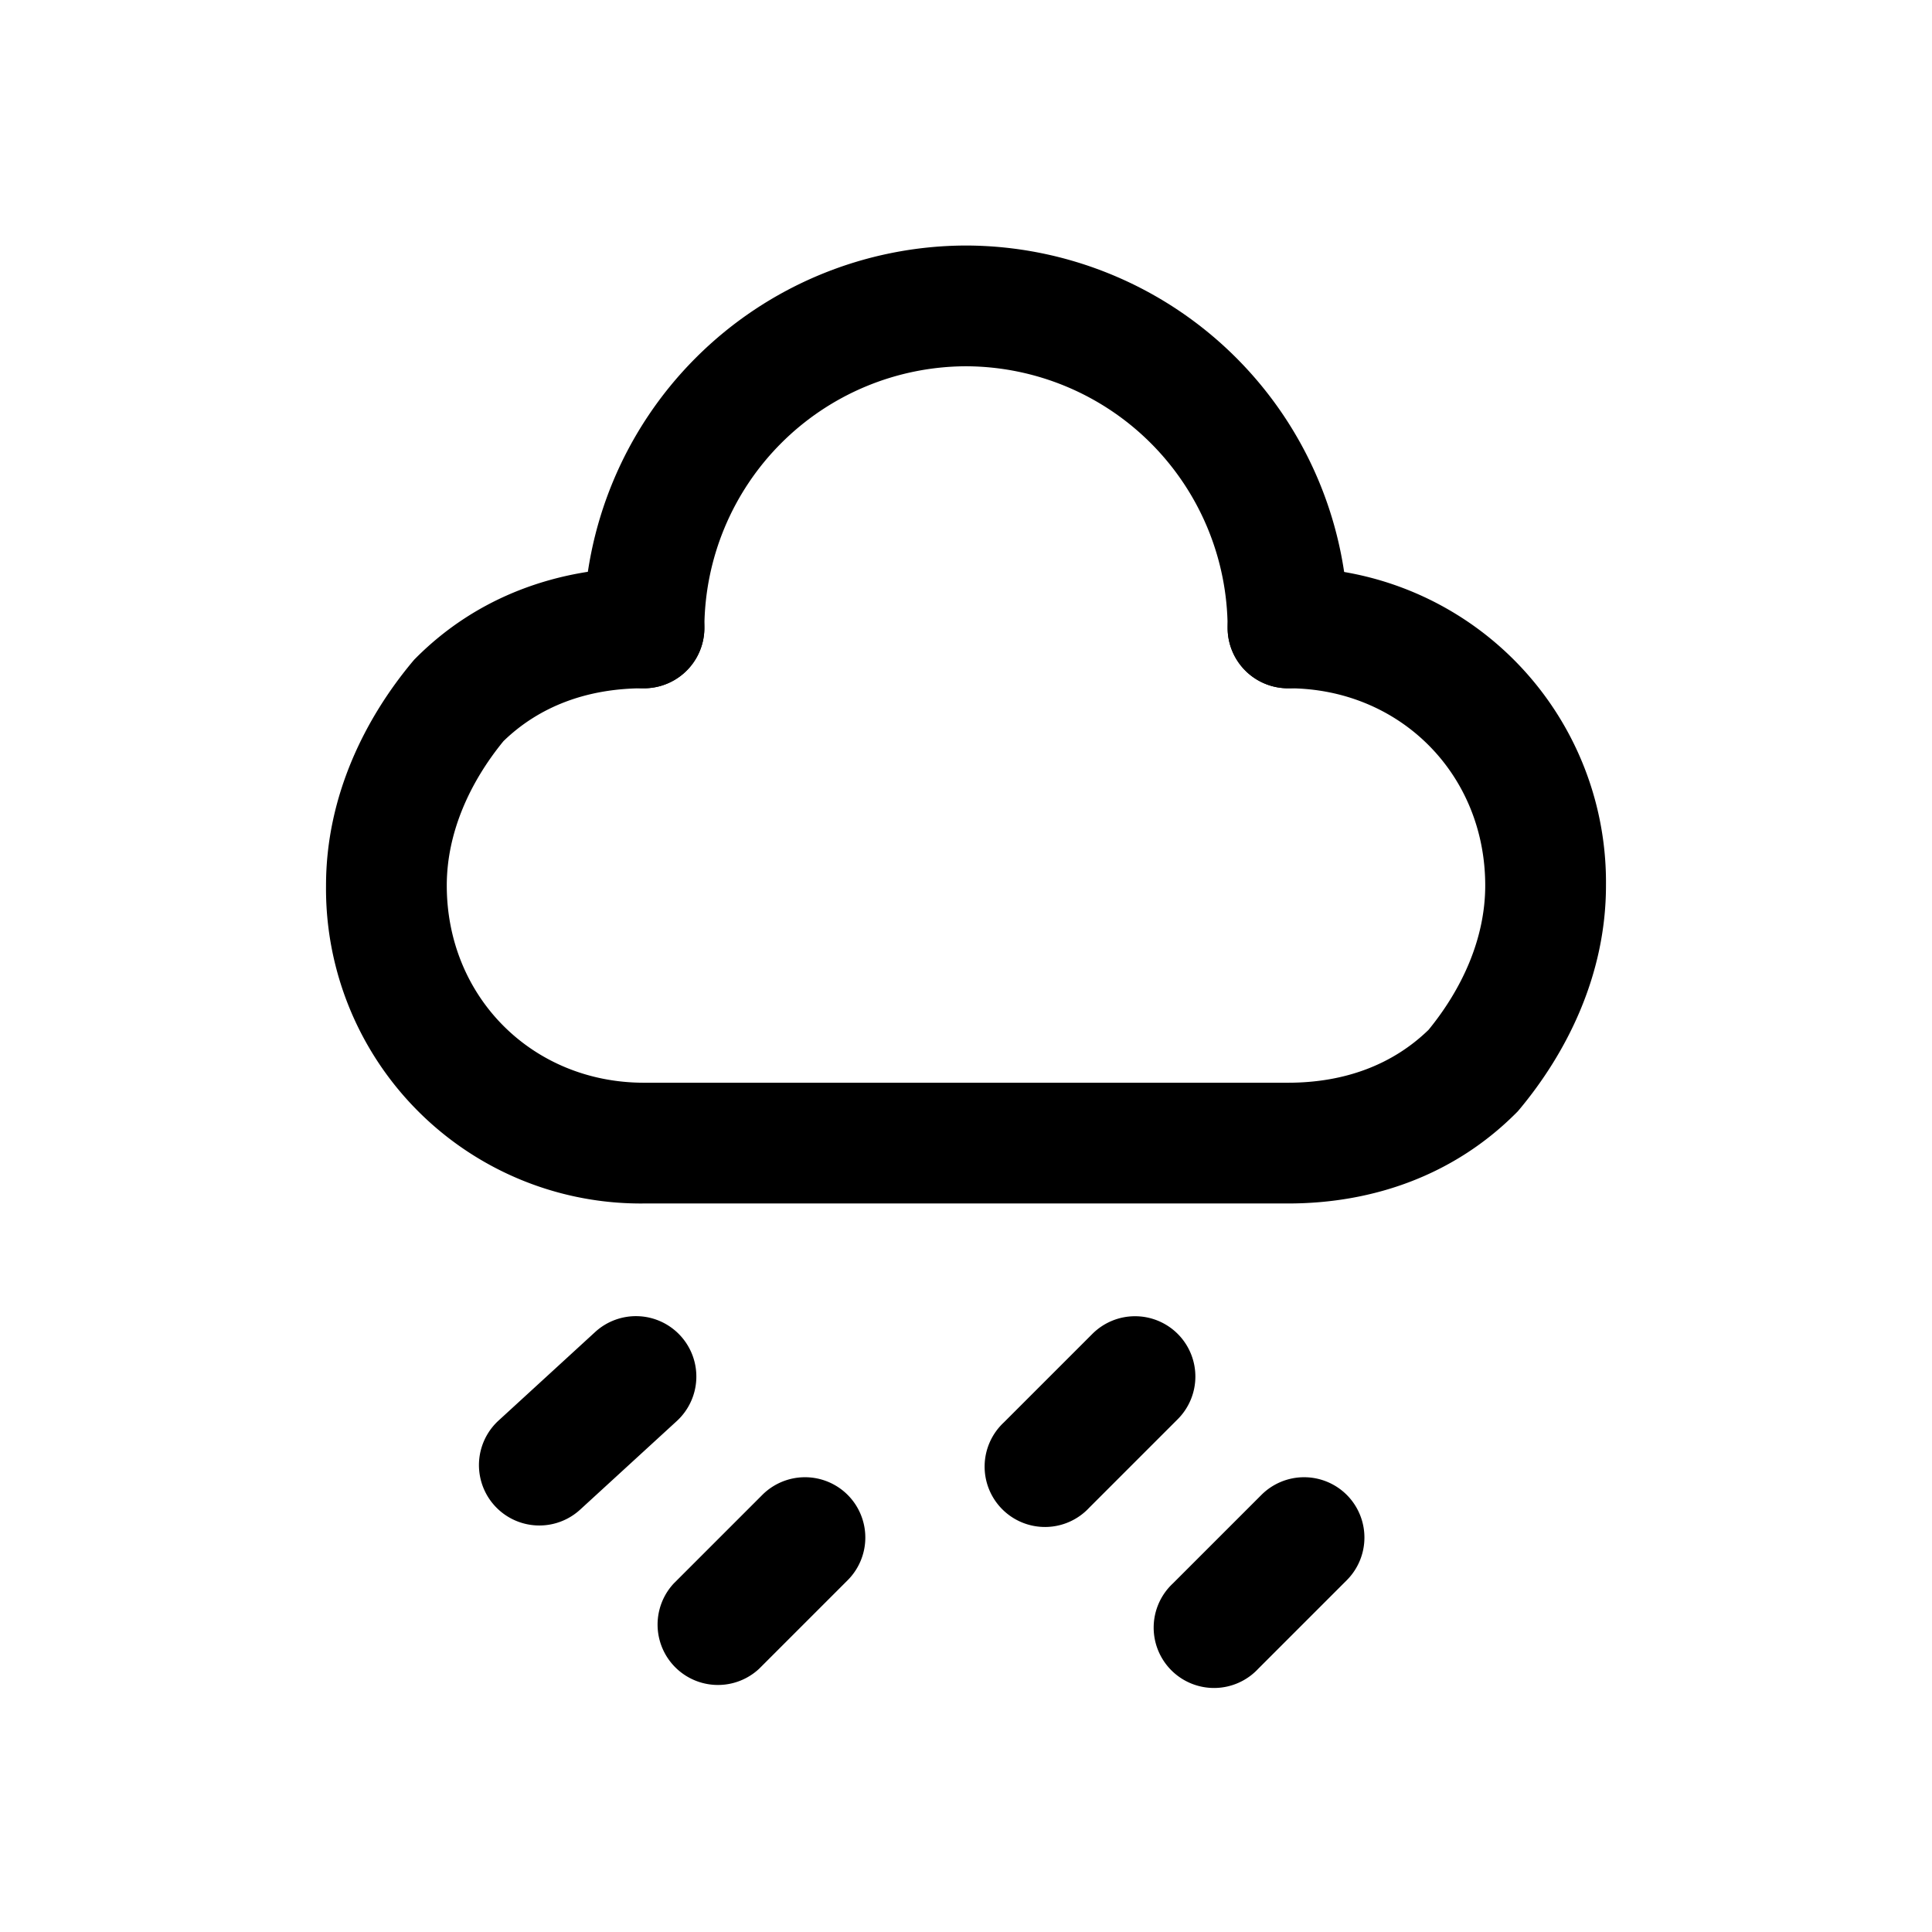 <svg xmlns="http://www.w3.org/2000/svg" fill="none" viewBox="0 0 24 24">
  <path fill="#000" fill-rule="evenodd" d="M6.254 9.207C6.694 8.78 7.286 8.55 8 8.55a.75.75 0 0 0 0-1.5c-1.073 0-2.072.362-2.83 1.12l-.024.024-.022.026C4.548 8.91 4.05 9.875 4.05 11A3.91 3.91 0 0 0 8 14.95h8c1.073 0 2.072-.362 2.83-1.12l.024-.024.022-.026c.576-.691 1.074-1.655 1.074-2.78A3.91 3.91 0 0 0 16 7.05a.75.75 0 0 0 0 1.5c1.386 0 2.45 1.064 2.45 2.45 0 .664-.292 1.289-.704 1.793-.44.427-1.032.657-1.746.657H8c-1.386 0-2.45-1.064-2.45-2.45 0-.663.292-1.289.704-1.793" clip-rule="evenodd"/>
  <path fill="#000" fill-rule="evenodd" d="M12 4.55A3.26 3.26 0 0 0 8.75 7.8a.75.75 0 0 1-1.5 0A4.76 4.76 0 0 1 12 3.05a4.76 4.76 0 0 1 4.75 4.75.75.75 0 0 1-1.5 0A3.26 3.26 0 0 0 12 4.55M8.453 16.593a.75.75 0 0 1-.046 1.06l-1.2 1.1a.75.75 0 0 1-1.014-1.106l1.2-1.1a.75.75 0 0 1 1.06.046m2.077 1.977a.75.75 0 0 1 0 1.06l-1.1 1.1a.75.75 0 0 1-1.06-1.06l1.1-1.1a.75.75 0 0 1 1.06 0m4.1-2a.75.75 0 0 1 0 1.06l-1.1 1.1a.75.75 0 1 1-1.06-1.06l1.1-1.1a.75.75 0 0 1 1.06 0m2.1 2a.75.75 0 0 1 0 1.06l-1.1 1.1a.75.75 0 1 1-1.06-1.06l1.1-1.1a.75.75 0 0 1 1.06 0" clip-rule="evenodd"/>
</svg>
